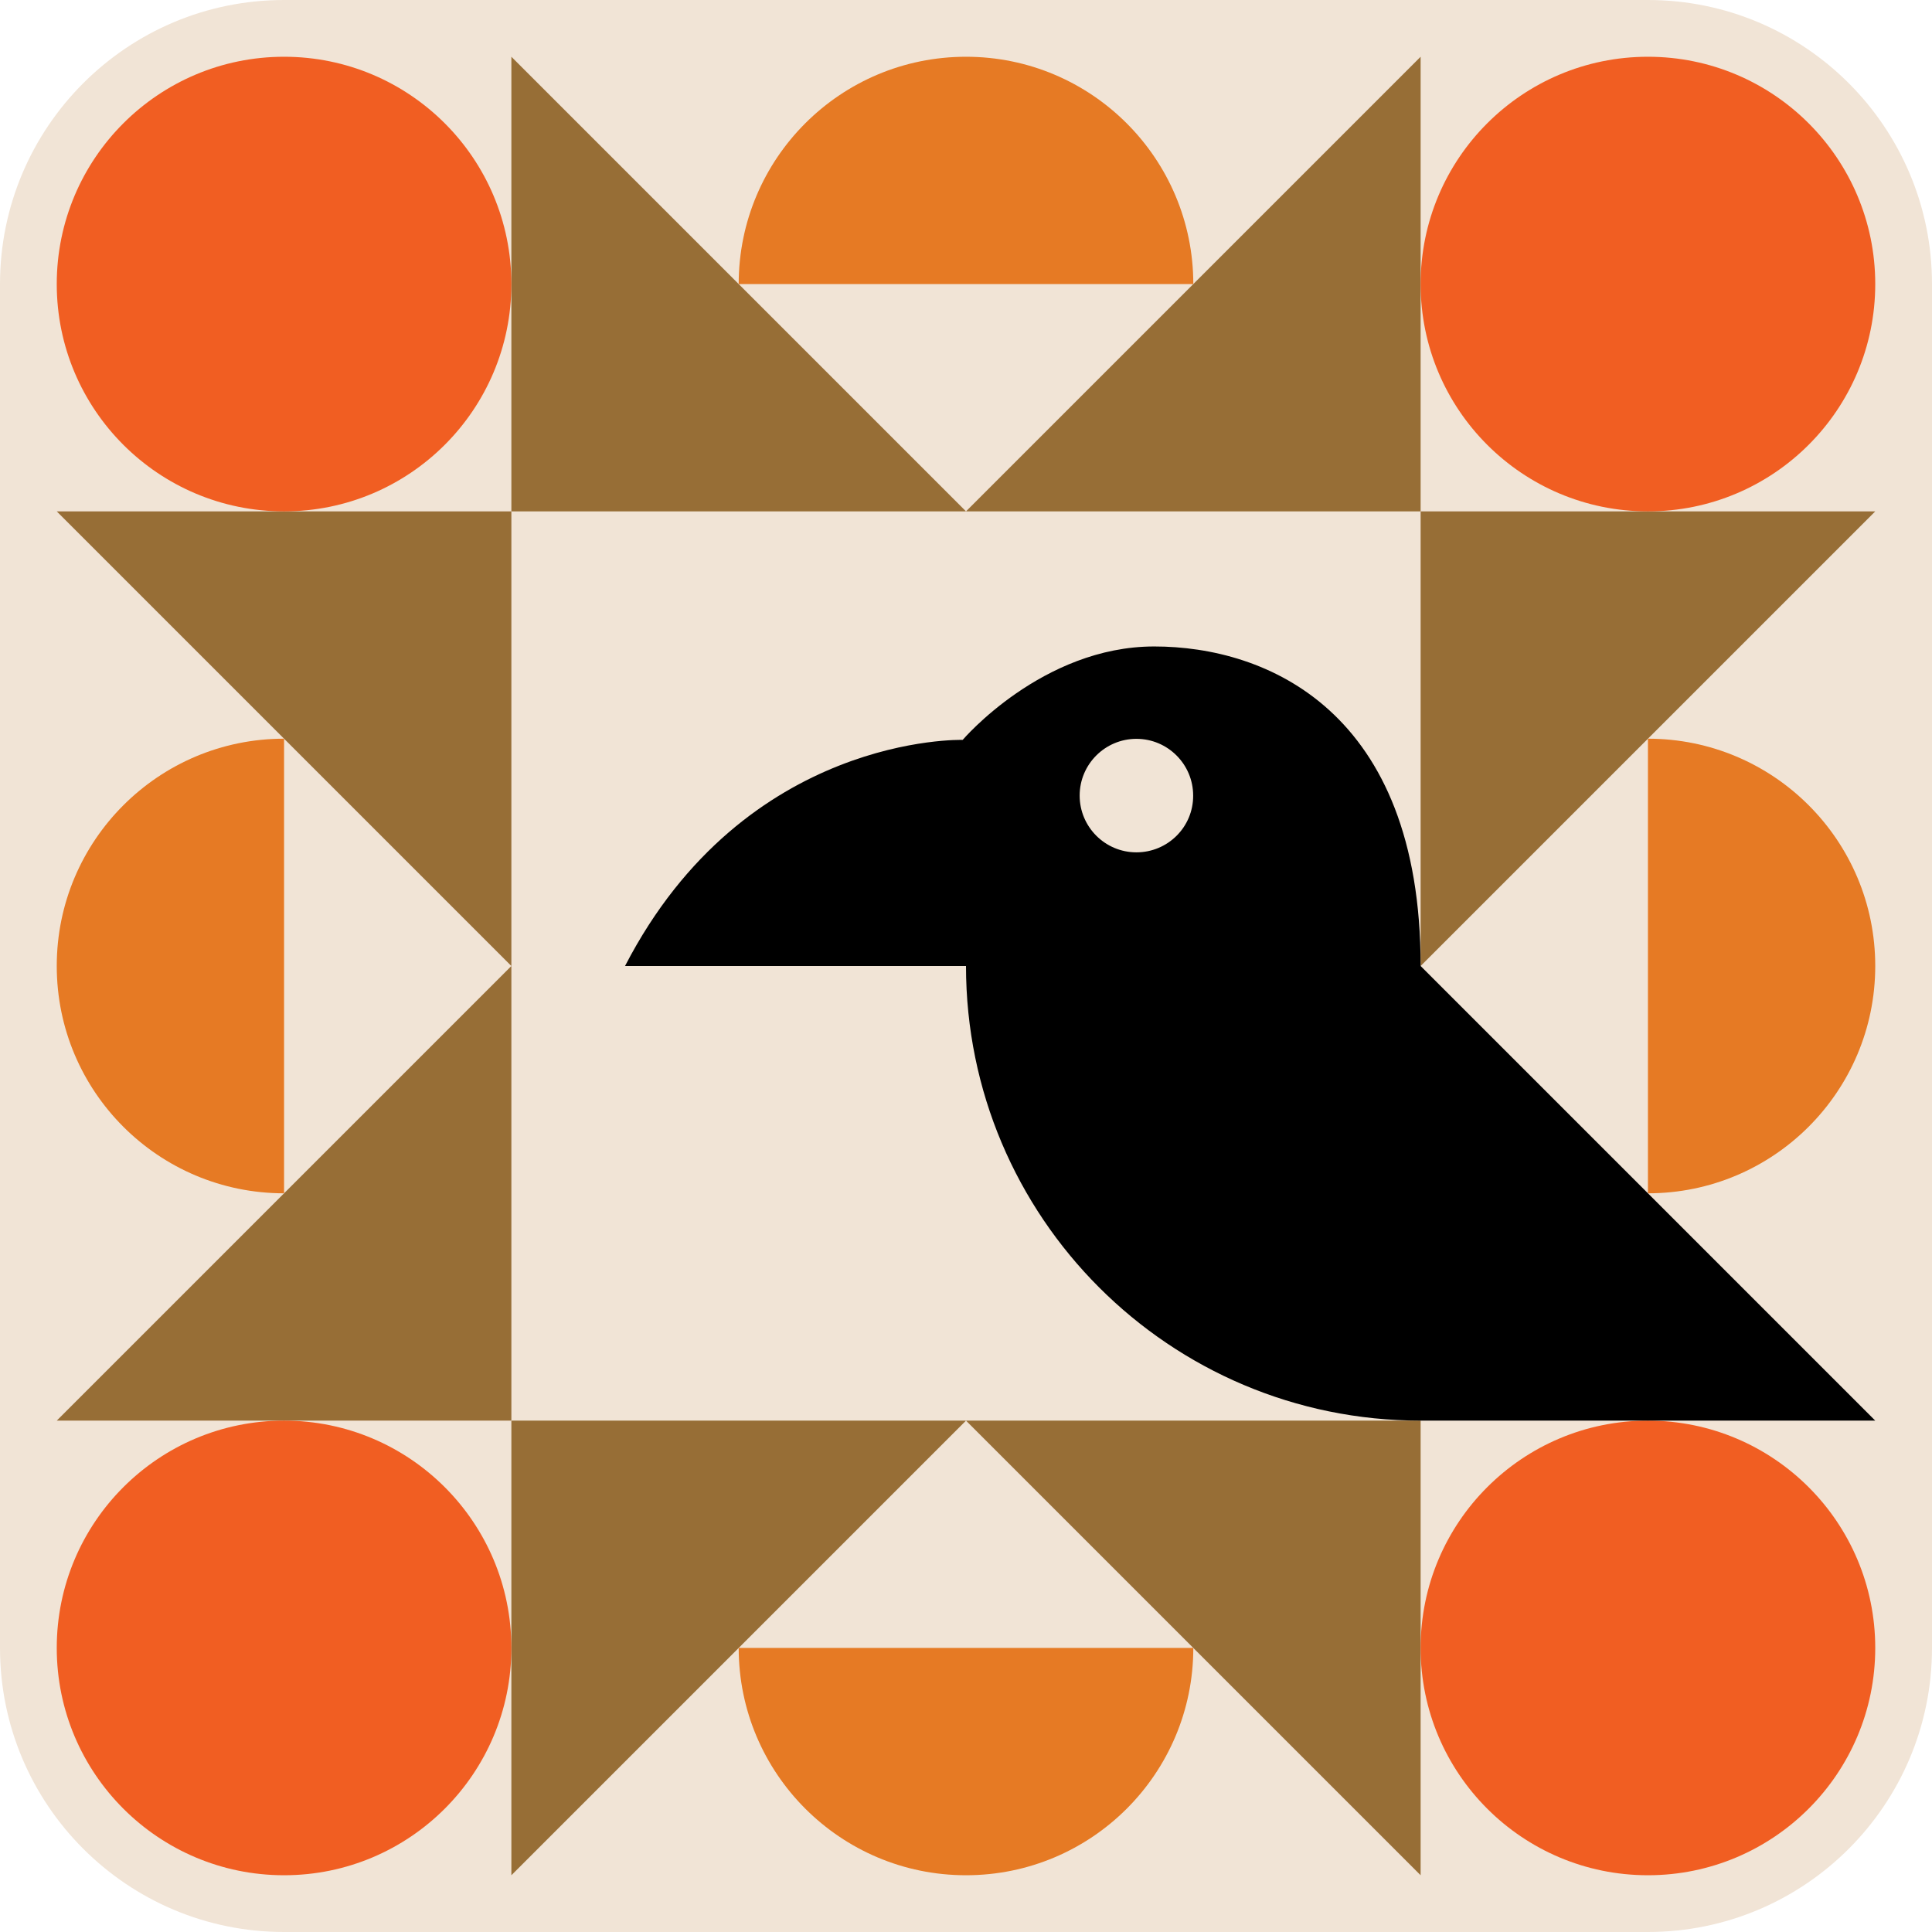 <svg xmlns="http://www.w3.org/2000/svg" x="0px" y="0px" viewBox="0 0 128 128">
	<style type="text/css">
		.st0 {
			fill: #F1E4D6;
		}

		.st1 {
			fill: #976E36;
		}

		.st2 {
			fill: #F15E22;
		}

		.st3 {
			fill: #E67A24;
		}
	</style>
	<path class="st0" d="M109.18,128H18.82C8.43,128,0,119.57,0,109.18V18.82C0,8.43,8.43,0,18.82,0h90.36C119.57,0,128,8.43,128,18.82
		v90.36C128,119.57,119.57,128,109.18,128z" />
	<polygon class="st1" points="94.12,33.88 94.12,3.76 64,33.88 			" />
	<polygon class="st1" points="33.88,33.88 64,33.88 33.88,3.76 			" />
	<polygon class="st1" points="94.12,33.88 94.12,64 124.24,33.88 		" />
	<polygon class="st1" points="33.88,94.12 33.88,124.24 64,94.12 			" />
	<polygon class="st1" points="94.12,94.12 64,94.12 94.12,124.24 			" />
	<polygon class="st1" points="33.88,33.88 3.76,33.88 33.88,64 			" />
	<polygon class="st1" points="33.88,94.12 33.88,64 3.76,94.12 			" />
	<circle class="st2" cx="18.82" cy="18.82" r="15.06" />
	<circle class="st2" cx="109.18" cy="18.82" r="15.06" />
	<circle class="st2" cx="109.18" cy="109.18" r="15.06" />
	<circle class="st2" cx="18.82" cy="109.18" r="15.06" />
	<path class="st3" d="M64,3.76c-8.32,0-15.06,6.74-15.06,15.06h30.12C79.06,10.51,72.32,3.76,64,3.76z" />
	<path class="st3" d="M64,124.24c8.32,0,15.06-6.74,15.06-15.06H48.94C48.94,117.49,55.68,124.24,64,124.24z" />
	<path class="st3" d="M124.24,64c0-8.32-6.74-15.06-15.06-15.06v30.12C117.49,79.06,124.24,72.32,124.24,64z" />
	<path class="st3" d="M3.76,64c0,8.32,6.74,15.06,15.06,15.06V48.94C10.51,48.94,3.76,55.68,3.76,64z" />
	<path d="M94.12,64c0-16.94-10.23-21.17-17.65-21.17s-12.69,6.19-12.69,6.19S49.38,48.58,41.41,64H64v0
		c0,16.63,13.48,30.12,30.12,30.12h30.12L94.12,64z M75.29,56.47c-2.08,0-3.76-1.69-3.76-3.76c0-2.08,1.69-3.76,3.76-3.76
		c2.08,0,3.76,1.69,3.76,3.76C79.06,54.79,77.37,56.47,75.29,56.47z" />
</svg>